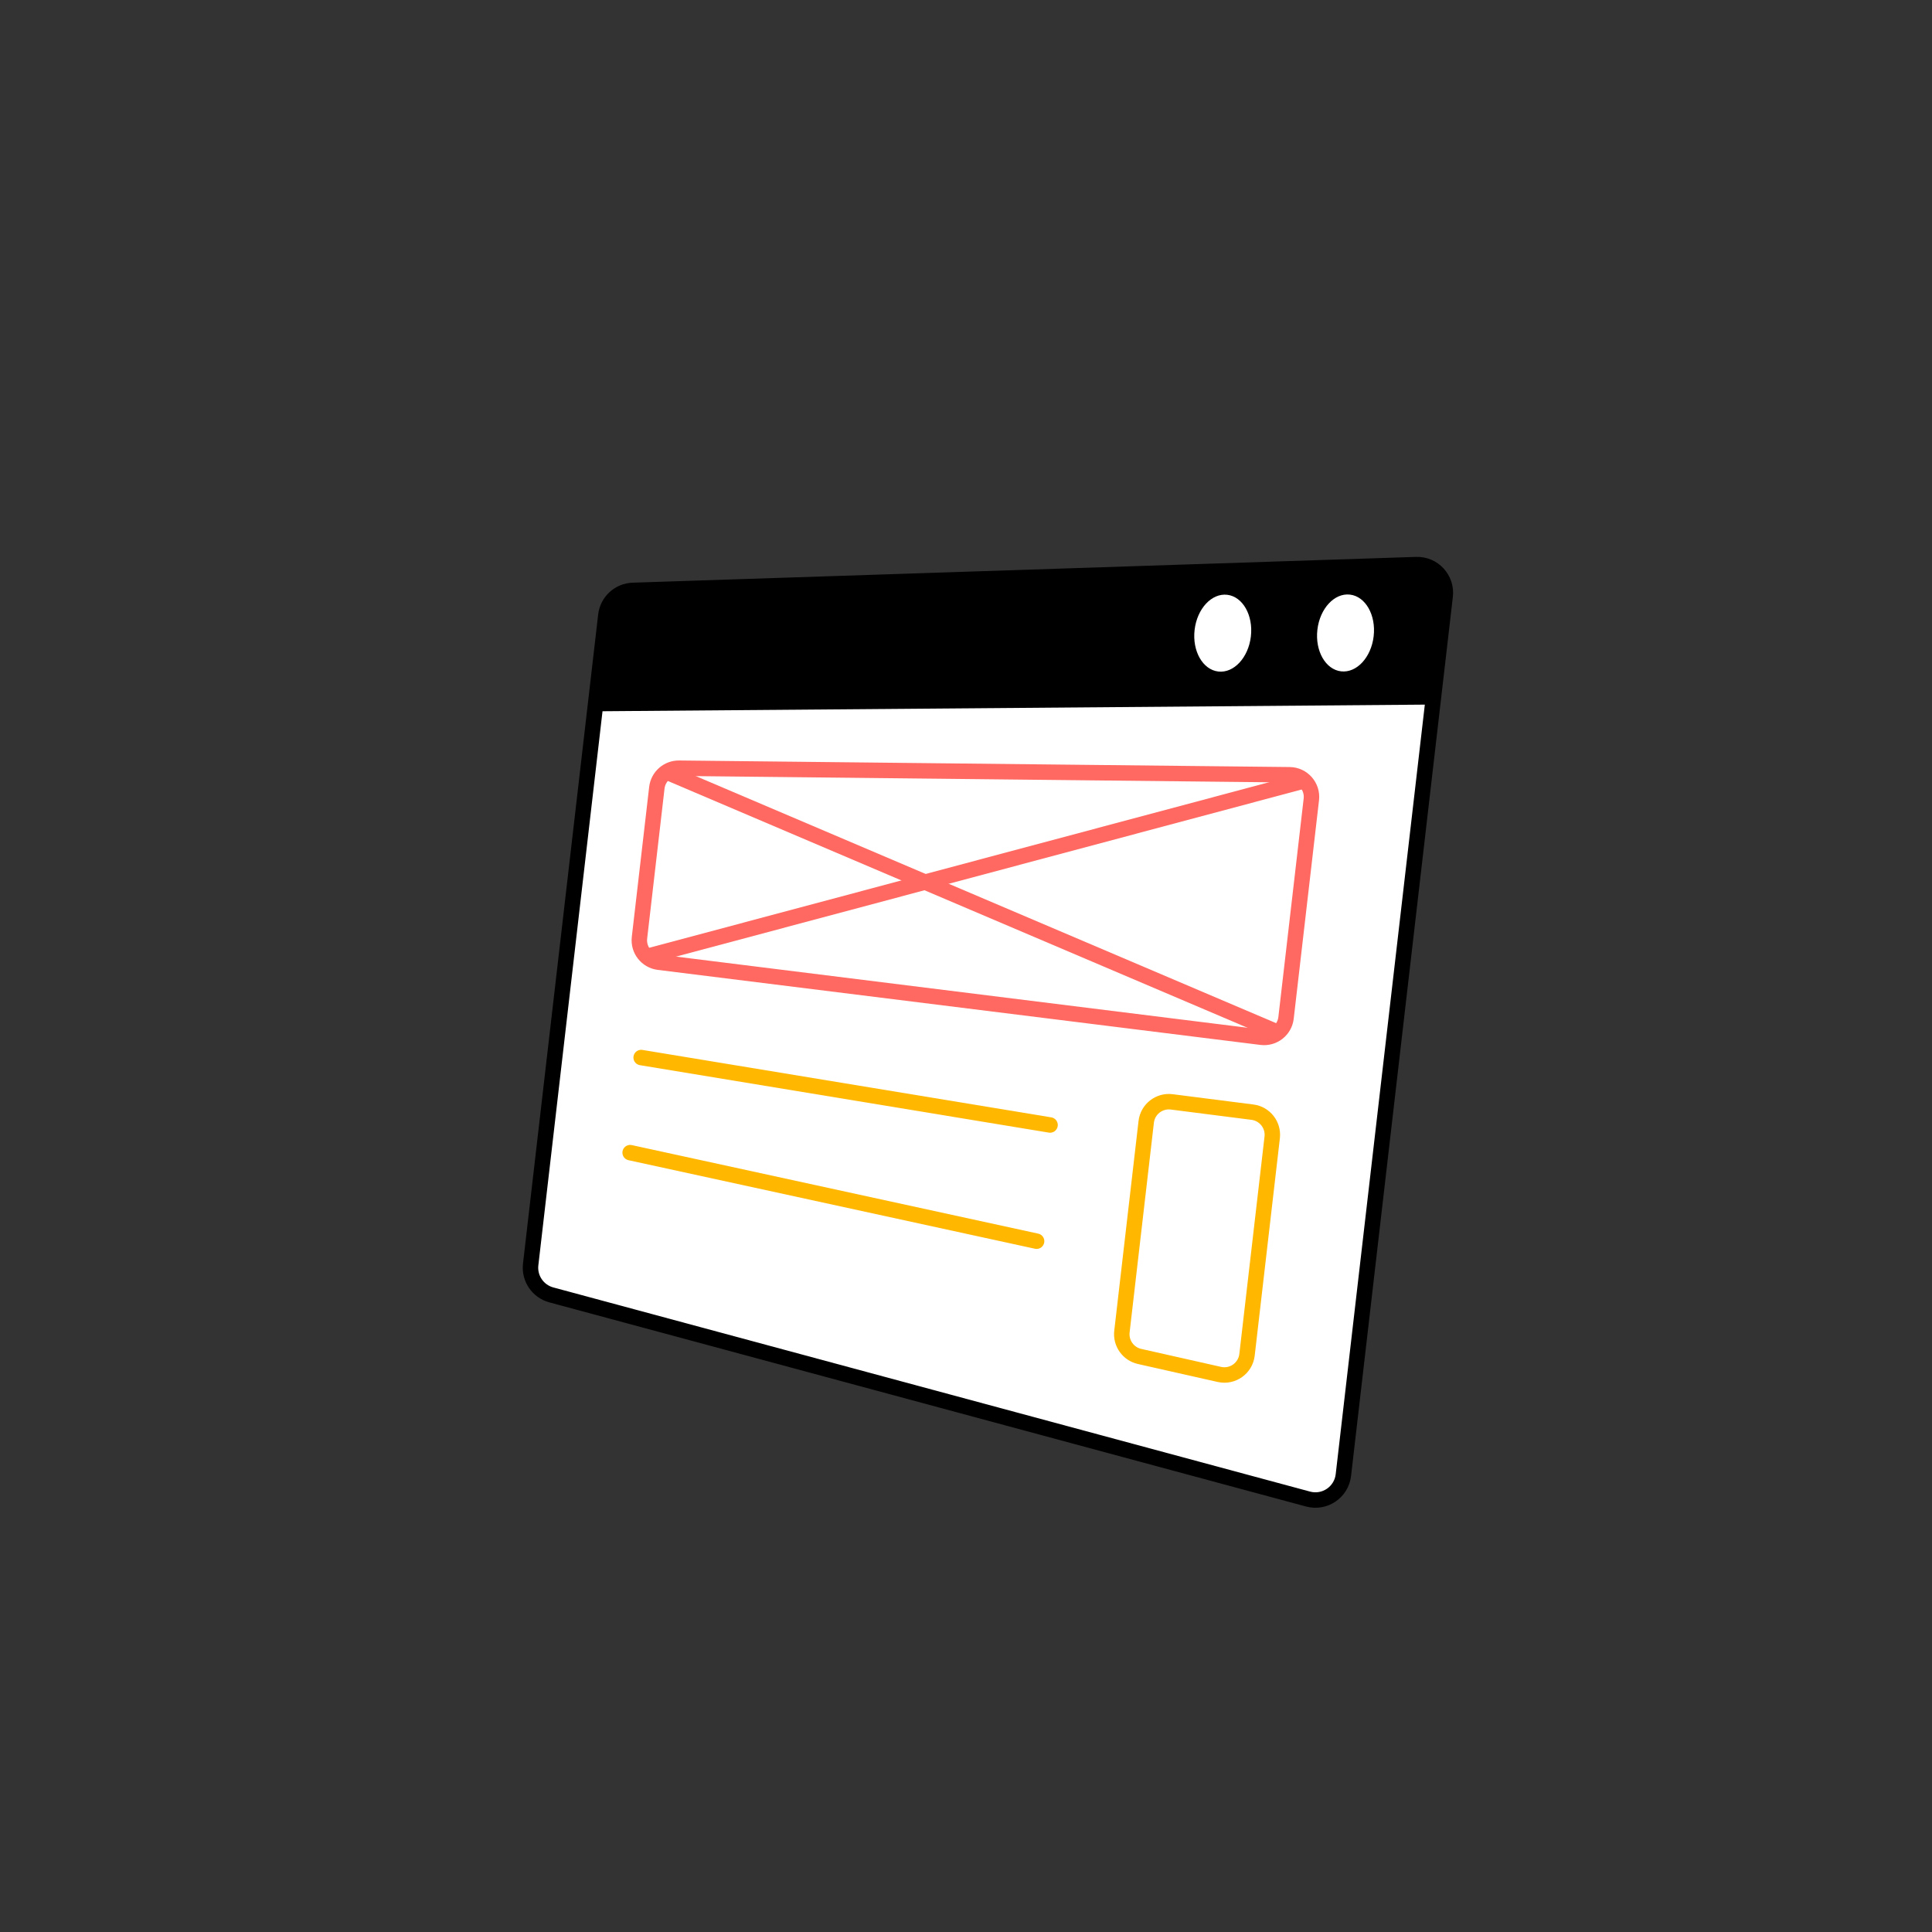 <svg xmlns="http://www.w3.org/2000/svg" viewBox="0 0 1000 1000" width="1000" height="1000"
    preserveAspectRatio="xMidYMid meet"
    style="width: 100%; height: 100%; transform: translate3d(0px, 0px, 0px); content-visibility: visible;">
    <rect x="0" y="0" width="1000" height="1000" fill="#333333" stroke="none"/>
    <defs>
        <clipPath id="__lottie_element_2">
            <rect width="1000" height="1000" x="0" y="0"></rect>
        </clipPath>
    </defs>
    <g clip-path="url(#__lottie_element_2)">
        <g transform="matrix(0.993,0.115,-0.115,0.993,329.466,406.966)"
            opacity="1" style="display: block;">
            <g opacity="1" transform="matrix(1,0,0,1,0,0)">
                <path fill="rgb(255,255,255)" fill-opacity="1"
                    d=" M-13.537,266.695 C-13.537,266.695 387.868,326.625 387.868,326.625 C396.678,327.94 404.598,321.116 404.598,312.208 C404.598,312.208 404.598,-146.03 404.598,-146.03 C404.598,-154.938 396.678,-161.762 387.868,-160.447 C387.868,-160.447 -13.537,-100.517 -13.537,-100.517 C-20.677,-99.451 -25.962,-93.32 -25.962,-86.1 C-25.962,-86.1 -25.962,252.278 -25.962,252.278 C-25.962,259.498 -20.677,265.629 -13.537,266.695z">
                </path>
            </g>
            <g opacity="1" transform="matrix(1,0,0,1,0,0)">
                <path fill="rgb(0,0,0)" fill-opacity="1"
                    d=" M-25.962,-71.129 C-25.962,-89.818 -26.751,-98.338 -3.923,-101.612 C-3.923,-101.612 387.868,-160.448 387.868,-160.448 C396.678,-161.758 404.598,-154.939 404.598,-146.029 C404.598,-146.029 404.598,-89.438 404.598,-89.438 C404.598,-89.438 -25.962,-36.065 -25.962,-36.065 C-25.962,-36.065 -25.962,-71.129 -25.962,-71.129z">
                </path>
            </g>
            <g opacity="1" transform="matrix(1,0,0,1,0,0)">
                <path fill="rgb(255,255,255)" fill-opacity="1"
                    d=" M340.874,-121.074 C340.874,-110.028 347.44,-101.074 355.54,-101.074 C363.64,-101.074 370.207,-110.028 370.207,-121.074 C370.207,-132.12 363.64,-141.074 355.54,-141.074 C347.44,-141.074 340.874,-132.12 340.874,-121.074z">
                </path>
            </g>
            <g opacity="1" transform="matrix(1,0,0,1,0,0)">
                <path fill="rgb(255,255,255)" fill-opacity="1"
                    d=" M277.73,-113.668 C277.73,-102.622 284.297,-93.668 292.397,-93.668 C300.497,-93.668 307.064,-102.622 307.064,-113.668 C307.064,-124.714 300.497,-133.668 292.397,-133.668 C284.297,-133.668 277.73,-124.714 277.73,-113.668z">
                </path>
            </g>
            <g opacity="1" transform="matrix(1,0,0,1,0,0)">
                <path stroke-linecap="round" stroke-linejoin="round" fill-opacity="0" stroke="rgb(0,0,0)"
                    stroke-opacity="1" stroke-width="8"
                    d=" M-13.537,266.695 C-13.537,266.695 387.868,326.625 387.868,326.625 C396.678,327.94 404.598,321.116 404.598,312.208 C404.598,312.208 404.598,-146.03 404.598,-146.03 C404.598,-154.938 396.678,-161.762 387.868,-160.447 C387.868,-160.447 -13.537,-100.517 -13.537,-100.517 C-20.677,-99.451 -25.962,-93.32 -25.962,-86.1 C-25.962,-86.1 -25.962,252.278 -25.962,252.278 C-25.962,259.498 -20.677,265.629 -13.537,266.695z">
                </path>
            </g>
            <g opacity="1" transform="matrix(1,0,0,1,0,0)">
                <g opacity="1" transform="matrix(1,0,0,1,0,0)">
                    <path stroke-linecap="butt" stroke-linejoin="miter" fill-opacity="0" stroke-miterlimit="10"
                        stroke="rgb(255,183,0)" stroke-opacity="1" stroke-width="8"
                        d=" M294.087,130.456 C294.087,130.456 336.208,130.942 336.208,130.942 C342.672,131.017 347.874,136.278 347.874,142.743 C347.874,142.743 347.874,256.07 347.874,256.07 C347.874,263.083 341.794,268.549 334.82,267.805 C334.82,267.805 292.698,263.31 292.698,263.31 C286.699,262.67 282.149,257.608 282.149,251.575 C282.149,251.575 282.149,142.257 282.149,142.257 C282.149,135.686 287.516,130.38 294.087,130.456z">
                    </path>
                </g>
                <g opacity="1" transform="matrix(1,0,0,1,0,0)">
                    <path stroke-linecap="round" stroke-linejoin="round" fill-opacity="0" stroke="rgb(255,183,0)"
                        stroke-opacity="1" stroke-width="8"
                        d=" M18.54,139.261 C18.54,139.261 232.874,149.595 232.874,149.595">
                    </path>
                </g>
                <g opacity="1" transform="matrix(1,0,0,1,0,0)">
                    <path stroke-linecap="round" stroke-linejoin="round" fill-opacity="0" stroke="rgb(255,183,0)"
                        stroke-opacity="1" stroke-width="8"
                        d=" M18.54,188.831 C18.54,188.831 232.874,210.164 232.874,210.164">
                    </path>
                </g>
                <g opacity="1" transform="matrix(1,0,0,1,0,0)">
                    <g opacity="1" transform="matrix(1,0,0,1,0,0)">
                        <path stroke-linecap="butt" stroke-linejoin="miter" fill-opacity="0" stroke-miterlimit="10"
                            stroke="rgb(255,105,97)" stroke-opacity="1" stroke-width="8"
                            d=" M20.788,-11.814 C20.788,-11.814 335.238,-44.815 335.238,-44.815 C341.993,-45.524 347.874,-40.227 347.874,-33.435 C347.874,-33.435 347.874,80.44 347.874,80.44 C347.874,86.797 342.691,91.936 336.334,91.882 C336.334,91.882 21.884,89.186 21.884,89.186 C15.603,89.132 10.54,84.026 10.54,77.745 C10.54,77.745 10.54,-0.435 10.54,-0.435 C10.54,-6.292 14.963,-11.203 20.788,-11.814z">
                        </path>
                    </g>
                    <g opacity="1" transform="matrix(1,0,0,1,0,0)">
                        <path stroke-linecap="butt" stroke-linejoin="miter" fill-opacity="0" stroke-miterlimit="10"
                            stroke="rgb(255,105,97)" stroke-opacity="1" stroke-width="8"
                            d=" M15.248,86.982 C15.248,86.982 343.247,-42.624 343.247,-42.624">
                        </path>
                    </g>
                    <g opacity="1" transform="matrix(1,0,0,1,0,0)">
                        <path stroke-linecap="butt" stroke-linejoin="miter" fill-opacity="0" stroke-miterlimit="10"
                            stroke="rgb(255,105,97)" stroke-opacity="1" stroke-width="8"
                            d=" M14.55,-9.12 C14.55,-9.12 344.649,88.389 344.649,88.389">
                        </path>
                    </g>
                </g>
            </g>
        </g>
        <g style="display: none;"
            transform="matrix(1,-0,0,1,529.7,498.184)"
            opacity="1">
            <g opacity="1" transform="matrix(1,0,0,1,0,0)">
                <path fill="rgb(0,0,0)" fill-opacity="1"
                    d=" M-197.999,182.665 C-197.999,182.665 203.406,242.596 203.406,242.596 C212.216,243.911 220.136,237.086 220.136,228.178 C220.136,228.178 220.136,-230.06 220.136,-230.06 C220.136,-238.968 212.216,-245.792 203.406,-244.477 C203.406,-244.477 -197.999,-184.547 -197.999,-184.547 C-205.139,-183.481 -210.424,-177.349 -210.424,-170.129 C-210.424,-170.129 -210.424,168.248 -210.424,168.248 C-210.424,175.468 -205.139,181.599 -197.999,182.665z">
                </path>
            </g>
            <g opacity="1" transform="matrix(1,0,0,1,0,0)">
                <path fill="rgb(255,255,255)" fill-opacity="1"
                    d=" M-210.424,-185.87 C-210.424,-185.87 203.406,-244.478 203.406,-244.478 C212.216,-245.788 220.136,-238.968 220.136,-230.058 C220.136,-230.058 220.136,-173.468 220.136,-173.468 C220.136,-173.468 -210.424,-118.189 -210.424,-118.189 C-210.424,-118.189 -210.424,-185.87 -210.424,-185.87z">
                </path>
            </g>
            <g opacity="1" transform="matrix(1,0,0,1,0,0)">
                <path fill="rgb(0,0,0)" fill-opacity="1"
                    d=" M154.132,-204.07 C154.132,-193.024 160.698,-184.07 168.798,-184.07 C176.898,-184.07 183.465,-193.024 183.465,-204.07 C183.465,-215.116 176.898,-224.07 168.798,-224.07 C160.698,-224.07 154.132,-215.116 154.132,-204.07z">
                </path>
            </g>
            <g opacity="1" transform="matrix(1,0,0,1,0,0)">
                <path fill="rgb(0,0,0)" fill-opacity="1"
                    d=" M90.988,-195.664 C90.988,-184.618 97.555,-175.664 105.655,-175.664 C113.755,-175.664 120.321,-184.618 120.321,-195.664 C120.321,-206.71 113.755,-215.664 105.655,-215.664 C97.555,-215.664 90.988,-206.71 90.988,-195.664z">
                </path>
            </g>
            <g opacity="1" transform="matrix(1,0,0,1,0,0)">
                <path stroke-linecap="round" stroke-linejoin="round" fill-opacity="0" stroke="rgb(0,0,0)"
                    stroke-opacity="1" stroke-width="8"
                    d=" M-197.999,182.665 C-197.999,182.665 203.406,242.596 203.406,242.596 C212.216,243.911 220.136,237.086 220.136,228.178 C220.136,228.178 220.136,-230.06 220.136,-230.06 C220.136,-238.968 212.216,-245.792 203.406,-244.477 C203.406,-244.477 -197.999,-184.547 -197.999,-184.547 C-205.139,-183.481 -210.424,-177.349 -210.424,-170.129 C-210.424,-170.129 -210.424,168.248 -210.424,168.248 C-210.424,175.468 -205.139,181.599 -197.999,182.665z">
                </path>
            </g>
            <g opacity="1" transform="matrix(1,0,0,1,0,0)">
                <g opacity="1"
                    transform="matrix(0.465,0,0,1.029,41.785,1.517)">
                    <g opacity="1" transform="matrix(1,0,0,1,0,0)">
                        <path stroke-linecap="round" stroke-linejoin="round" fill-opacity="0" stroke="rgb(0,188,108)"
                            stroke-opacity="1" stroke-width="11"
                            d=" M222.305,121.475 C222.305,121.475 329.372,124.664 329.372,124.664">
                        </path>
                    </g>
                    <g opacity="1" transform="matrix(1,0,0,1,0,0)">
                        <path stroke-linecap="round" stroke-linejoin="round" fill-opacity="0" stroke="rgb(0,188,108)"
                            stroke-opacity="1" stroke-width="11"
                            d=" M21.076,113.944 C21.076,113.944 128.142,117.133 128.142,117.133">
                        </path>
                    </g>
                </g>
                <g opacity="1" transform="matrix(1,0,0,1,41.785,1.516)">
                    <path stroke-linecap="round" stroke-linejoin="round" fill-opacity="0" stroke="rgb(255,183,0)"
                        stroke-opacity="1" stroke-width="11"
                        d=" M39.856,48.602 C39.856,48.602 131.858,48.39 131.858,48.39">
                    </path>
                </g>
                <g opacity="1" transform="matrix(1,0,0,1,0,0)">
                    <g opacity="1" transform="matrix(1,0,0,1,0,0)">
                        <path fill="rgb(0,188,108)" fill-opacity="1"
                            d=" M-104.246,87.28 C-105.389,87.156 -106.486,86.601 -107.271,85.641 C-108.86,83.7 -108.574,80.838 -106.632,79.249 C-106.632,79.249 -85.899,62.284 -85.899,62.284 C-85.899,62.284 -105.164,43.67 -105.164,43.67 C-106.968,41.926 -107.017,39.051 -105.274,37.247 C-103.531,35.444 -100.655,35.394 -98.851,37.136 C-98.851,37.136 -75.914,59.299 -75.914,59.299 C-74.982,60.201 -74.479,61.457 -74.532,62.753 C-74.585,64.049 -75.19,65.259 -76.194,66.081 C-76.194,66.081 -100.879,86.28 -100.879,86.28 C-101.86,87.083 -103.077,87.407 -104.246,87.28z">
                        </path>
                    </g>
                </g>
                <g opacity="1" transform="matrix(1,0,0,1,0,0)">
                    <g opacity="1" transform="matrix(1,0,0,1,0,0)">
                        <path fill="rgb(0,188,108)" fill-opacity="1"
                            d=" M-121.364,99.082 C-123.134,98.89 -124.7,97.66 -125.233,95.845 C-125.233,95.845 -144.579,29.989 -144.579,29.989 C-145.286,27.582 -143.909,25.058 -141.502,24.351 C-139.095,23.643 -136.57,25.02 -135.863,27.428 C-135.863,27.428 -116.517,93.284 -116.517,93.284 C-115.81,95.691 -117.188,98.215 -119.595,98.922 C-120.187,99.096 -120.787,99.145 -121.364,99.082z">
                        </path>
                    </g>
                </g>
                <g opacity="1" transform="matrix(1,0,0,1,0,0)">
                    <g opacity="1" transform="matrix(1,0,0,1,0,0)">
                        <path fill="rgb(0,188,108)" fill-opacity="1"
                            d=" M-161.448,84.499 C-162.416,84.394 -163.357,83.979 -164.111,83.251 C-164.111,83.251 -187.049,61.088 -187.049,61.088 C-187.982,60.186 -188.484,58.93 -188.431,57.634 C-188.378,56.338 -187.773,55.126 -186.769,54.305 C-186.769,54.305 -162.084,34.107 -162.084,34.107 C-160.143,32.519 -157.281,32.804 -155.692,34.747 C-154.103,36.688 -154.389,39.55 -156.331,41.139 C-156.331,41.139 -177.064,58.103 -177.064,58.103 C-177.064,58.103 -157.799,76.717 -157.799,76.717 C-155.995,78.461 -155.946,81.337 -157.689,83.141 C-158.704,84.191 -160.101,84.645 -161.448,84.499z">
                        </path>
                    </g>
                </g>
                <g opacity="1" transform="matrix(1,0,0,1,0,0)">
                    <g opacity="1" transform="matrix(1,0,0,1,0,0)">
                        <path fill="rgb(0,188,108)" fill-opacity="1"
                            d=" M148.503,-14.065 C146.858,-14.065 145.212,-14.685 143.946,-15.93 C141.386,-18.447 141.352,-22.562 143.869,-25.123 C143.869,-25.123 170.746,-52.458 170.746,-52.458 C170.746,-52.458 140.464,-75.966 140.464,-75.966 C137.628,-78.168 137.114,-82.251 139.316,-85.087 C141.517,-87.921 145.601,-88.435 148.436,-86.236 C148.436,-86.236 184.49,-58.247 184.49,-58.247 C185.956,-57.108 186.866,-55.398 186.99,-53.546 C187.114,-51.694 186.44,-49.878 185.139,-48.554 C185.139,-48.554 153.138,-16.007 153.138,-16.007 C151.866,-14.713 150.185,-14.065 148.503,-14.065z">
                        </path>
                    </g>
                </g>
                <g opacity="1" transform="matrix(1,0,0,1,0,0)">
                    <g opacity="1" transform="matrix(1,0,0,1,0,0)">
                        <path fill="rgb(0,188,108)" fill-opacity="1"
                            d=" M125.971,5.368 C123.423,5.368 121.005,3.86 119.966,1.36 C119.966,1.36 82.276,-89.345 82.276,-89.345 C80.899,-92.66 82.47,-96.464 85.785,-97.841 C89.1,-99.22 92.904,-97.649 94.281,-94.333 C94.281,-94.333 131.971,-3.628 131.971,-3.628 C133.348,-0.313 131.778,3.491 128.463,4.868 C127.648,5.207 126.802,5.368 125.971,5.368z">
                        </path>
                    </g>
                </g>
                <g opacity="1" transform="matrix(1,0,0,1,0,0)">
                    <g opacity="1" transform="matrix(1,0,0,1,0,0)">
                        <path fill="rgb(0,188,108)" fill-opacity="1"
                            d=" M66.692,-9.19 C65.299,-9.19 63.896,-9.635 62.711,-10.555 C62.711,-10.555 26.657,-38.545 26.657,-38.545 C25.191,-39.684 24.281,-41.394 24.157,-43.246 C24.033,-45.099 24.707,-46.915 26.008,-48.238 C26.008,-48.238 58.009,-80.784 58.009,-80.784 C60.525,-83.343 64.641,-83.38 67.201,-80.861 C69.761,-78.344 69.795,-74.229 67.278,-71.668 C67.278,-71.668 40.401,-44.333 40.401,-44.333 C40.401,-44.333 70.682,-20.825 70.682,-20.825 C73.518,-18.623 74.033,-14.54 71.831,-11.704 C70.55,-10.054 68.631,-9.19 66.692,-9.19z">
                        </path>
                    </g>
                </g>
                <g opacity="1" transform="matrix(1,0,0,1,0,0)">
                    <path stroke-linecap="round" stroke-linejoin="round" fill-opacity="0" stroke="rgb(255,183,0)"
                        stroke-opacity="1" stroke-width="11"
                        d=" M-181.144,-8.398 C-181.144,-8.398 -89.142,-8.61 -89.142,-8.61">
                    </path>
                </g>
                <g opacity="1" transform="matrix(1,0,0,1,0,0)">
                    <path stroke-linecap="round" stroke-linejoin="round" fill-opacity="0" stroke="rgb(255,183,0)"
                        stroke-opacity="1" stroke-width="11"
                        d=" M-181.144,-64 C-181.144,-64 -36.477,-75.333 -36.477,-75.333">
                    </path>
                </g>
            </g>
        </g>
        <g style="display: none;"
            transform="matrix(1,-0,0,1,500.002,500)"
            opacity="1">
            <g opacity="1" transform="matrix(1,0,0,1,0,0)">
                <path fill="rgb(255,255,255)" fill-opacity="1"
                    d=" M-392.173,100.517 C-392.173,100.517 9.232,160.447 9.232,160.447 C18.042,161.762 25.962,154.938 25.962,146.03 C25.962,146.03 25.962,-312.208 25.962,-312.208 C25.962,-321.116 18.042,-327.94 9.232,-326.625 C9.232,-326.625 -392.173,-266.695 -392.173,-266.695 C-399.313,-265.629 -404.598,-259.498 -404.598,-252.278 C-404.598,-252.278 -404.598,86.1 -404.598,86.1 C-404.598,93.32 -399.313,99.451 -392.173,100.517z">
                </path>
            </g>
            <g opacity="1" transform="matrix(1,0,0,1,0,0)">
                <path fill="rgb(0,0,0)" fill-opacity="1"
                    d=" M-404.598,-252.275 C-404.598,-252.275 -404.598,-204.615 -404.598,-204.615 C-404.598,-204.615 25.962,-255.615 25.962,-255.615 C25.962,-255.615 25.962,-312.205 25.962,-312.205 C25.962,-321.115 18.042,-327.935 9.232,-326.625 C9.232,-326.625 -392.178,-266.695 -392.178,-266.695 C-399.318,-265.625 -404.598,-259.495 -404.598,-252.275z">
                </path>
            </g>
            <g opacity="1" transform="matrix(1,0,0,1,0,0)">
                <path fill="rgb(255,255,255)" fill-opacity="1"
                    d=" M-42.265,-285.775 C-42.265,-274.729 -35.698,-265.775 -27.598,-265.775 C-19.498,-265.775 -12.931,-274.729 -12.931,-285.775 C-12.931,-296.821 -19.498,-305.775 -27.598,-305.775 C-35.698,-305.775 -42.265,-296.821 -42.265,-285.775z">
                </path>
            </g>
            <g opacity="1" transform="matrix(1,0,0,1,0,0)">
                <path fill="rgb(255,255,255)" fill-opacity="1"
                    d=" M-105.408,-277.369 C-105.408,-266.323 -98.841,-257.369 -90.741,-257.369 C-82.641,-257.369 -76.075,-266.323 -76.075,-277.369 C-76.075,-288.415 -82.641,-297.369 -90.741,-297.369 C-98.841,-297.369 -105.408,-288.415 -105.408,-277.369z">
                </path>
            </g>
            <g opacity="1"
                transform="matrix(1,0,0,1,-0.001,0)">
                <path fill="rgb(253,236,83)" fill-opacity="1"
                    d=" M-80.206,102.715 C-80.206,102.715 -34.188,107.626 -34.188,107.626 C-25.221,108.583 -17.402,101.554 -17.402,92.536 C-17.402,92.536 -17.402,-35.13 -17.402,-35.13 C-17.402,-43.805 -24.661,-50.714 -33.325,-50.287 C-33.325,-50.287 -79.343,-48.017 -79.343,-48.017 C-87.424,-47.618 -93.771,-40.95 -93.771,-32.86 C-93.771,-32.86 -93.771,87.625 -93.771,87.625 C-93.771,95.383 -87.92,101.892 -80.206,102.715z">
                </path>
            </g>
            <g opacity="1" transform="matrix(1,0,0,1,0,0)">
                <g opacity="1" transform="matrix(1,0,0,1,0,0)">
                    <path fill="rgb(255,183,0)" fill-opacity="1"
                        d=" M-398.045,-70.451 C-398.045,-70.451 24.143,-91.97 24.143,-91.97 C24.143,-91.97 23.767,-255.355 23.767,-255.355 C23.767,-255.355 -398.477,-205.087 -398.477,-205.087 C-398.477,-205.087 -398.045,-70.451 -398.045,-70.451z">
                    </path>
                </g>
                <g opacity="1" transform="matrix(1,0,0,1,0,0)">
                    <path fill="rgb(253,236,83)" fill-opacity="1"
                        d=" M-404.598,-204.615 C-404.598,-204.615 -404.598,-70.451 -404.598,-70.451 C-404.598,-70.451 -175.114,-81.264 -175.114,-81.264 C-199.014,-138.794 -250.229,-190.912 -317.079,-214.982 C-317.079,-214.982 -404.598,-204.615 -404.598,-204.615z">
                    </path>
                </g>
            </g>
            <g opacity="1" transform="matrix(1,0,0,1,0,0)">
                <g opacity="1" transform="matrix(1,0,0,1,0,0)">
                    <path fill="rgb(255,255,255)" fill-opacity="1"
                        d=" M-120.572,-167.916 C-120.572,-167.916 -292.239,-150.916 -292.239,-150.916">
                    </path>
                    <path stroke-linecap="round" stroke-linejoin="round" fill-opacity="0" stroke="rgb(0,0,0)"
                        stroke-opacity="1" stroke-width="8"
                        d=" M-120.572,-167.916 C-120.572,-167.916 -292.239,-150.916 -292.239,-150.916">
                    </path>
                </g>
                <g opacity="1" transform="matrix(1,0,0,1,0,0)">
                    <path fill="rgb(255,255,255)" fill-opacity="1"
                        d=" M-145.572,-12.434 C-145.572,-12.434 -348.572,-10.434 -348.572,-10.434">
                    </path>
                    <path stroke-linecap="round" stroke-linejoin="round" fill-opacity="0" stroke="rgb(0,0,0)"
                        stroke-opacity="1" stroke-width="8"
                        d=" M-145.572,-12.434 C-145.572,-12.434 -348.572,-10.434 -348.572,-10.434">
                    </path>
                </g>
                <g opacity="1" transform="matrix(1,0,0,1,0,0)">
                    <path fill="rgb(255,255,255)" fill-opacity="1"
                        d=" M-143.572,60.704 C-143.572,60.704 -348.572,46.704 -348.572,46.704">
                    </path>
                    <path stroke-linecap="round" stroke-linejoin="round" fill-opacity="0" stroke="rgb(0,0,0)"
                        stroke-opacity="1" stroke-width="8"
                        d=" M-143.572,60.704 C-143.572,60.704 -348.572,46.704 -348.572,46.704">
                    </path>
                </g>
            </g>
            <g opacity="1" transform="matrix(1,0,0,1,0,0)">
                <path stroke-linecap="round" stroke-linejoin="round" fill-opacity="0" stroke="rgb(0,0,0)"
                    stroke-opacity="1" stroke-width="8"
                    d=" M-392.173,100.517 C-392.173,100.517 9.232,160.447 9.232,160.447 C18.042,161.762 25.962,154.938 25.962,146.03 C25.962,146.03 25.962,-312.208 25.962,-312.208 C25.962,-321.116 18.042,-327.94 9.232,-326.625 C9.232,-326.625 -392.173,-266.695 -392.173,-266.695 C-399.313,-265.629 -404.598,-259.498 -404.598,-252.278 C-404.598,-252.278 -404.598,86.1 -404.598,86.1 C-404.598,93.32 -399.313,99.451 -392.173,100.517z">
                </path>
            </g>
            <g opacity="1" transform="matrix(1,0,0,1,0,0.001)">
                <path stroke-linecap="round" stroke-linejoin="round" fill-opacity="0" stroke="rgb(0,0,0)"
                    stroke-opacity="1" stroke-width="8"
                    d=" M20.79,-90.575 C20.79,-90.575 -404.598,-70.451 -404.598,-70.451">
                </path>
            </g>
        </g>
    </g>
</svg>